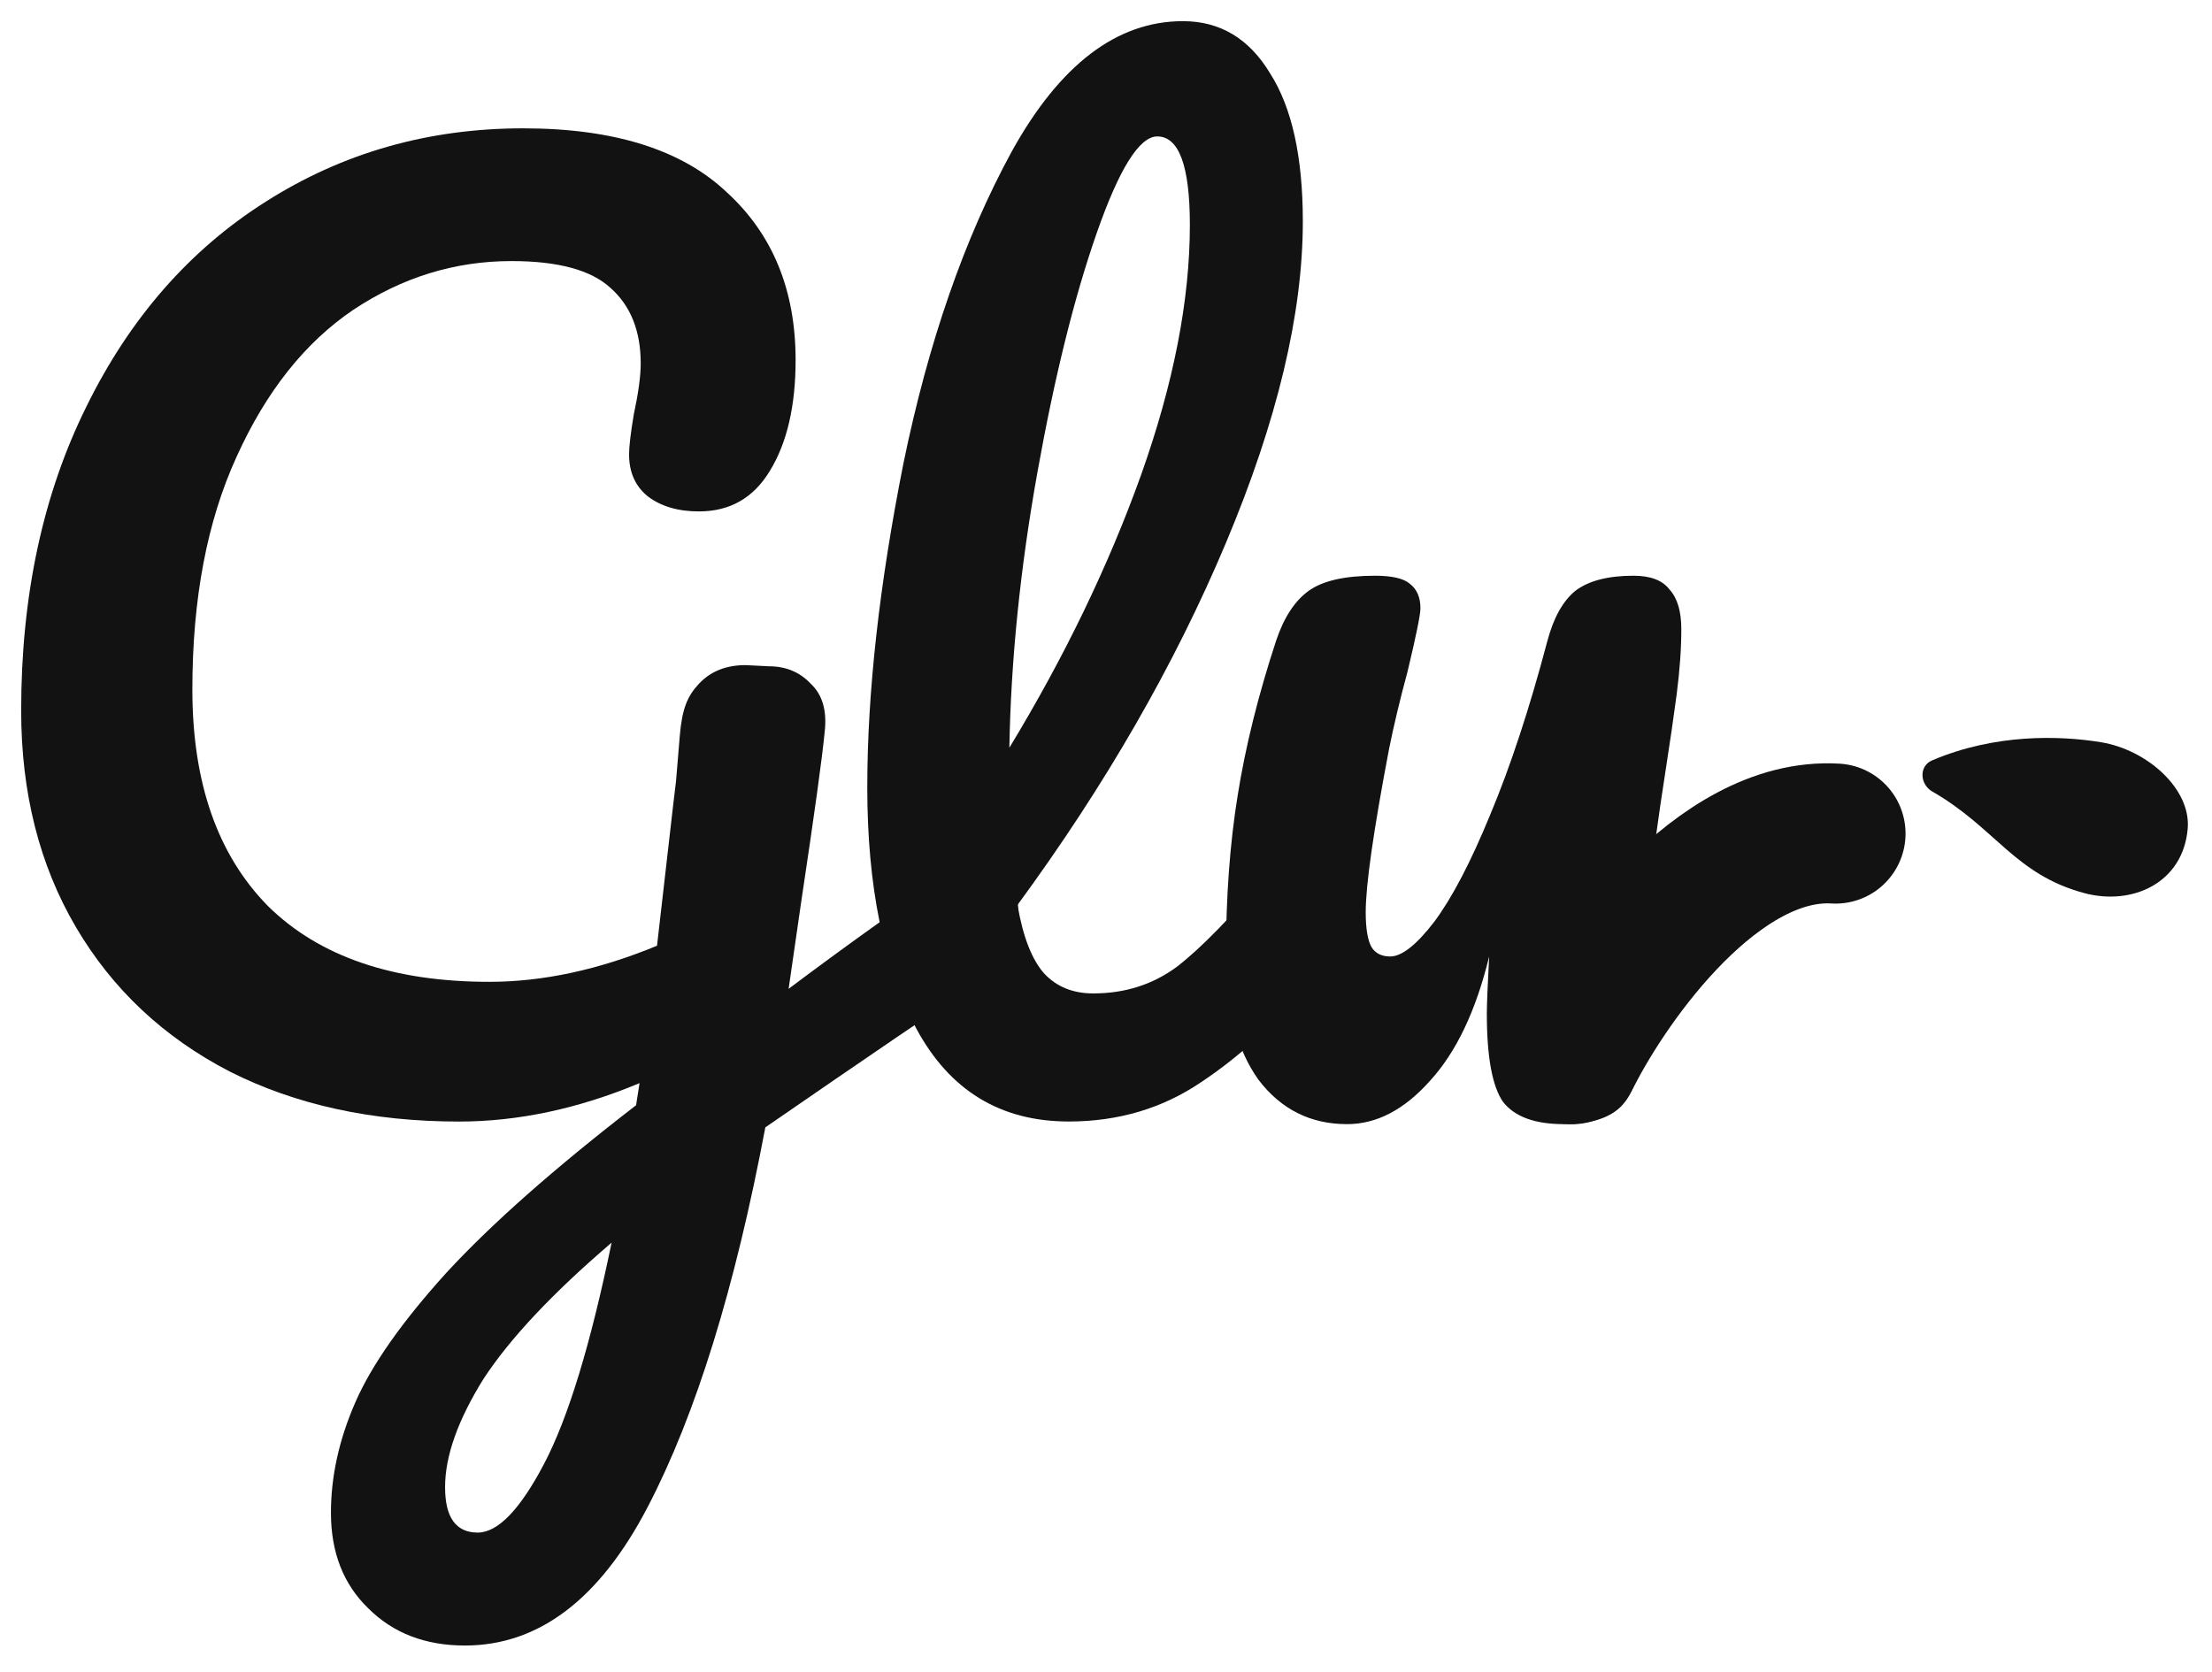 <svg width="418" height="316" viewBox="0 0 418 316" fill="none" xmlns="http://www.w3.org/2000/svg">
<g filter="url(#filter0_d_6788_3259)">
<path d="M186.216 158.238C188.123 158.238 189.591 159.192 190.618 161.099C191.791 162.859 192.378 165.133 192.378 167.921C192.378 171.295 191.865 173.936 190.838 175.843C189.811 177.751 188.197 179.438 185.996 180.905C177.34 186.627 163.549 196.016 144.623 209.074C138.902 239.443 131.493 263.357 122.397 280.816C113.3 298.274 101.784 307.004 87.846 307.004C80.364 307.004 74.275 304.656 69.58 299.962C64.885 295.414 62.538 289.398 62.538 281.916C62.538 275.021 64.079 268.052 67.159 261.01C70.24 253.967 75.962 245.825 84.325 236.582C92.834 227.339 104.791 216.776 120.196 204.892L120.856 200.711C109.266 205.553 97.896 207.973 86.746 207.973C70.314 207.973 55.863 204.819 43.392 198.51C30.922 192.055 21.239 182.959 14.343 171.222C7.448 159.485 4 145.841 4 130.289C4 108.576 8.108 89.43 16.324 72.852C24.54 56.127 35.837 43.216 50.214 34.12C64.739 24.877 80.95 20.255 98.849 20.255C116.015 20.255 128.852 24.29 137.361 32.359C146.017 40.282 150.345 50.845 150.345 64.049C150.345 72.705 148.731 79.674 145.504 84.955C142.423 90.09 137.948 92.658 132.08 92.658C128.118 92.658 124.891 91.704 122.397 89.797C120.049 87.89 118.875 85.249 118.875 81.874C118.875 80.407 119.169 77.913 119.756 74.392C120.636 70.284 121.076 67.056 121.076 64.709C121.076 58.547 119.169 53.779 115.354 50.405C111.687 47.03 105.451 45.343 96.649 45.343C85.939 45.343 75.962 48.424 66.719 54.586C57.623 60.748 50.288 69.991 44.713 82.315C39.138 94.492 36.35 109.163 36.35 126.328C36.35 143.934 41.118 157.578 50.654 167.261C60.337 176.797 74.275 181.565 92.467 181.565C102.59 181.565 113.154 179.291 124.157 174.743L127.238 147.895L127.755 143.56C127.755 143.56 128.046 139.899 128.462 135.032C128.896 129.963 129.879 127.575 132.08 125.228C134.28 122.88 137.214 121.707 140.882 121.707L145.284 121.927C148.511 121.927 151.152 123.027 153.206 125.228C155.407 127.282 156.287 130.289 155.847 134.251C155.407 138.945 153.94 149.582 151.445 166.16L149.025 182.886C160.762 174.083 171.472 166.454 181.155 159.999C183.062 158.825 184.749 158.238 186.216 158.238ZM90.267 285.657C94.081 285.657 98.262 281.329 102.81 272.673C107.359 264.017 111.613 250.08 115.574 230.86C104.424 240.397 96.355 248.979 91.367 256.608C86.525 264.384 84.105 271.206 84.105 277.075C84.105 282.796 86.159 285.657 90.267 285.657Z" fill="#121212"/>
<path d="M245.754 157.789C247.662 157.789 249.129 158.669 250.156 160.429C251.33 162.19 251.916 164.611 251.916 167.692C251.916 173.56 250.523 178.108 247.735 181.336C241.426 189.112 234.531 195.494 227.049 200.482C219.713 205.47 211.351 207.964 201.961 207.964C189.05 207.964 179.441 202.096 173.132 190.359C166.97 178.622 163.889 163.437 163.889 144.805C163.889 126.906 166.163 106.513 170.711 83.626C175.406 60.739 182.228 41.079 191.178 24.648C200.274 8.216 211.057 0 223.528 0C230.57 0 236.071 3.301 240.033 9.903C244.141 16.358 246.195 25.675 246.195 37.852C246.195 55.31 241.353 75.557 231.67 98.59C221.987 121.624 208.856 144.438 192.278 167.032C193.305 173.047 194.992 177.375 197.34 180.016C199.687 182.51 202.768 183.757 206.582 183.757C212.598 183.757 217.879 182.07 222.427 178.695C226.975 175.174 232.77 169.232 239.813 160.87C241.573 158.816 243.554 157.789 245.754 157.789ZM218.686 21.787C215.312 21.787 211.497 27.875 207.243 40.052C202.988 52.23 199.247 67.341 196.019 85.386C192.791 103.432 191.031 120.744 190.738 137.322C201.154 120.157 209.443 102.992 215.605 85.826C221.767 68.514 224.848 52.743 224.848 38.512C224.848 27.362 222.794 21.787 218.686 21.787Z" fill="#121212"/>
<path d="M254.557 208.463C247.662 208.463 242.087 205.676 237.832 200.101C233.724 194.379 231.67 186.53 231.67 176.553C231.67 165.55 232.404 155.5 233.871 146.404C235.338 137.161 237.759 127.405 241.133 117.135C242.6 112.734 244.654 109.58 247.295 107.672C249.936 105.765 254.117 104.811 259.839 104.811C263.066 104.811 265.267 105.325 266.441 106.352C267.761 107.379 268.421 108.919 268.421 110.973C268.421 112.147 267.615 116.108 266.001 122.857C264.534 128.285 263.36 133.2 262.48 137.601C259.545 153.006 258.078 163.276 258.078 168.411C258.078 171.492 258.445 173.693 259.179 175.013C259.912 176.187 261.086 176.774 262.7 176.774C264.9 176.774 267.688 174.573 271.062 170.172C274.437 165.623 277.958 158.875 281.626 149.925C285.44 140.829 289.034 129.899 292.409 117.135C293.583 112.734 295.343 109.58 297.69 107.672C300.185 105.765 303.852 104.811 308.694 104.811C311.922 104.811 314.196 105.692 315.516 107.452C316.983 109.066 317.717 111.56 317.717 114.934C317.717 118.602 317.423 122.71 316.836 127.258C316.25 131.66 315.589 136.208 314.856 140.902C313.389 150.292 312.215 158.875 311.335 166.65C310.454 174.279 310.014 183.009 310.014 192.839C310.014 198.414 308.841 202.448 306.493 204.942C304.293 207.29 300.625 208.463 295.49 208.463C290.061 208.463 286.247 207.07 284.046 204.282C281.992 201.348 280.965 195.773 280.965 187.557C280.965 185.943 281.112 182.349 281.405 176.774C278.911 187.043 275.17 194.892 270.182 200.321C265.34 205.749 260.132 208.463 254.557 208.463Z" fill="#121212"/>
<path d="M297.033 195.246C304.399 180.79 324.675 152.212 346.853 153.546" stroke="#121212" stroke-width="26.471" stroke-linecap="round"/>
<path d="M413.407 152.641C412.503 162.962 402.858 167.202 393.885 164.801C380.714 161.277 377.109 152.469 365.136 145.592C362.782 144.24 362.591 140.792 365.088 139.725C376.974 134.644 389.212 135.001 397.019 136.28C405.737 137.708 414.068 145.099 413.407 152.641Z" fill="#121212"/>
</g>
<defs>
<filter id="filter0_d_6788_3259" x="0" y="0" width="417.444" height="315.004" filterUnits="userSpaceOnUse" color-interpolation-filters="sRGB">
<feFlood flood-opacity="0" result="BackgroundImageFix"/>
<feColorMatrix in="SourceAlpha" type="matrix" values="0 0 0 0 0 0 0 0 0 0 0 0 0 0 0 0 0 0 127 0" result="hardAlpha"/>
<feOffset dy="4"/>
<feGaussianBlur stdDeviation="2"/>
<feComposite in2="hardAlpha" operator="out"/>
<feColorMatrix type="matrix" values="0 0 0 0 0 0 0 0 0 0 0 0 0 0 0 0 0 0 0.25 0"/>
<feBlend mode="normal" in2="BackgroundImageFix" result="effect1_dropShadow_6788_3259"/>
<feBlend mode="normal" in="SourceGraphic" in2="effect1_dropShadow_6788_3259" result="shape"/>
</filter>
</defs>
</svg>
